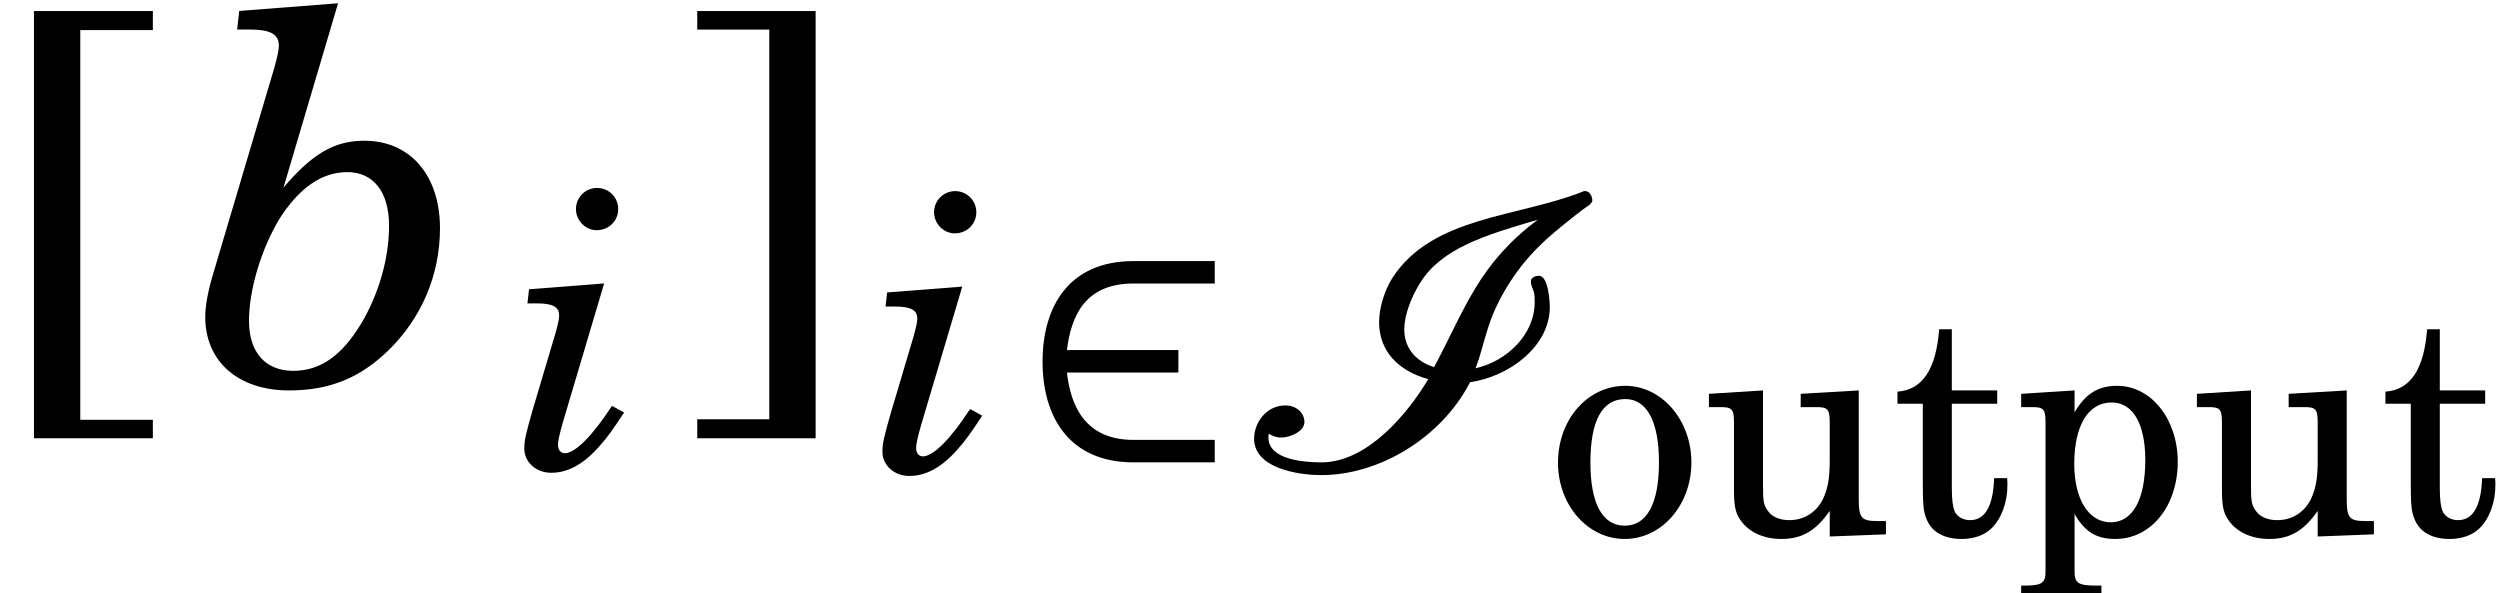 <?xml version='1.0' encoding='UTF-8'?>
<!-- This file was generated by dvisvgm 3.4.3 -->
<svg version='1.1' xmlns='http://www.w3.org/2000/svg' xmlns:xlink='http://www.w3.org/1999/xlink' width='58.277pt' height='13.825pt' viewBox='56.413 56.832 58.277 13.825'>
<defs>
<path id='g2-73' d='M5.35-2.382C5.467-2.67 5.53-2.977 5.63-3.284C5.72-3.582 5.855-3.888 6.018-4.168C6.532-5.052 7.082-5.485 7.849-6.081C7.903-6.126 8.074-6.207 8.074-6.297C8.074-6.333 8.056-6.378 8.047-6.414H8.038C8.02-6.478 7.957-6.514 7.903-6.514C7.867-6.514 7.858-6.505 7.84-6.496C6.333-5.9 4.339-5.927 3.41-4.484C3.23-4.195 3.103-3.798 3.103-3.455C3.103-2.779 3.555-2.319 4.249-2.129C3.789-1.353 2.842-.189 1.759-.189C1.344-.189 .523-.253 .523-.767C.523-.794 .523-.83 .532-.857C.613-.803 .713-.767 .821-.767C1.028-.767 1.362-.911 1.362-1.128C1.362-1.353 1.164-1.516 .92-1.516C.469-1.516 .189-1.11 .189-.74C.189-.063 1.182 .108 1.759 .108C3.094 .108 4.547-.749 5.224-2.057C6.153-2.192 7.082-2.905 7.082-3.807C7.082-3.952 7.046-4.538 6.829-4.538C6.739-4.538 6.64-4.493 6.64-4.403C6.64-4.321 6.685-4.24 6.712-4.159C6.73-4.078 6.73-3.997 6.73-3.915C6.73-3.194 6.108-2.553 5.35-2.382ZM3.69-3.284C3.69-3.636 3.861-4.051 4.051-4.358C4.547-5.178 5.575-5.485 6.802-5.846C5.422-4.809 5.124-3.798 4.385-2.409C3.952-2.544 3.69-2.86 3.69-3.284Z'/>
<path id='g1-50' d='M4.646-.713H2.752C1.633-.713 1.29-1.489 1.2-2.283H3.798V-2.806H1.2C1.299-3.609 1.624-4.358 2.752-4.358H4.646V-4.881H2.752C1.254-4.881 .632-3.834 .632-2.535S1.263-.189 2.752-.189H4.646V-.713Z'/>
<use id='g15-111' xlink:href='#g3-111' transform='scale(.798)'/>
<use id='g15-112' xlink:href='#g3-112' transform='scale(.798)'/>
<use id='g15-116' xlink:href='#g3-116' transform='scale(.798)'/>
<use id='g15-117' xlink:href='#g3-117' transform='scale(.798)'/>
<use id='g13-98' xlink:href='#g8-98' transform='scale(1.316)'/>
<path id='g8-98' d='M2.645-6.721L.894-6.585L.857-6.256H1.076C1.45-6.256 1.596-6.174 1.596-5.964C1.596-5.891 1.569-5.773 1.514-5.572L.42-1.888C.337-1.605 .292-1.35 .292-1.167C.292-.374 .876 .137 1.778 .137C2.49 .137 3.028-.082 3.529-.565C4.122-1.14 4.45-1.906 4.45-2.736C4.45-3.675 3.922-4.286 3.11-4.286C2.581-4.286 2.189-4.058 1.678-3.456L2.645-6.721ZM2.809-3.73C3.274-3.73 3.548-3.374 3.548-2.782C3.548-2.198 3.365-1.569 3.055-1.049C2.709-.474 2.326-.21 1.851-.21C1.359-.21 1.067-.538 1.067-1.094S1.286-2.371 1.605-2.9C1.952-3.447 2.353-3.73 2.809-3.73Z'/>
<path id='g8-105' d='M2.107-4.286L.356-4.15L.319-3.821H.538C.912-3.821 1.058-3.739 1.058-3.538C1.058-3.456 1.031-3.338 .976-3.137L.447-1.359C.283-.784 .246-.638 .246-.438C.246-.119 .52 .128 .876 .128C1.268 .128 1.642-.082 2.006-.502C2.171-.684 2.316-.885 2.572-1.277L2.289-1.432C1.833-.73 1.432-.328 1.186-.328C1.094-.328 1.031-.41 1.031-.52C1.031-.611 1.067-.775 1.14-1.031L2.107-4.286ZM1.943-6.512C1.669-6.512 1.45-6.293 1.45-6.019C1.45-5.755 1.669-5.527 1.933-5.527C2.216-5.527 2.435-5.745 2.435-6.019S2.216-6.512 1.943-6.512Z'/>
<use id='g17-91' xlink:href='#g3-91' transform='scale(1.33)'/>
<use id='g17-93' xlink:href='#g3-93' transform='scale(1.33)'/>
<path id='g3-91' d='M1.407 .65V-6.18H2.679V-6.514H.595V.974H2.679V.65H1.407Z'/>
<path id='g3-93' d='M1.588-6.189V.641H.325V.974H2.4V-6.514H.325V-6.189H1.588Z'/>
<path id='g3-111' d='M2.273-4.339C1.173-4.339 .307-3.356 .307-2.093C.307-.857 1.173 .135 2.255 .135S4.204-.857 4.204-2.102C4.204-3.338 3.338-4.339 2.273-4.339ZM2.273-3.952C2.905-3.952 3.257-3.293 3.257-2.102C3.257-.902 2.905-.253 2.255-.253S1.254-.902 1.254-2.093C1.254-3.32 1.597-3.952 2.273-3.952Z'/>
<path id='g3-112' d='M1.813-4.204L.253-4.105V-3.717H.577C.911-3.717 .965-3.654 .965-3.266V.713V1.074C.965 1.434 .866 1.498 .289 1.498H.253V1.822H2.598V1.498H2.499C1.913 1.498 1.813 1.434 1.813 1.074V.713V-.595C2.111-.072 2.454 .135 3.004 .135C4.051 .135 4.827-.83 4.827-2.12C4.827-3.365 4.051-4.339 3.058-4.339C2.499-4.339 2.129-4.105 1.813-3.564V-4.204ZM2.896-3.852C3.518-3.852 3.879-3.23 3.879-2.174C3.879-1.01 3.509-.352 2.869-.352S1.804-1.019 1.804-2.057C1.804-3.176 2.21-3.852 2.896-3.852Z'/>
<path id='g3-116' d='M1.75-4.204V-5.99H1.38C1.29-4.818 .893-4.222 .162-4.168V-3.816H.902V-1.516C.902-.884 .92-.659 1.01-.451C1.155-.072 1.516 .135 2.039 .135C2.391 .135 2.698 .027 2.905-.171C3.203-.46 3.374-.938 3.374-1.434C3.374-1.489 3.374-1.552 3.365-1.642H2.986C2.959-.83 2.725-.415 2.283-.415C2.075-.415 1.895-.523 1.831-.677C1.777-.803 1.75-1.028 1.75-1.353V-3.816H3.076V-4.204H1.75Z'/>
<path id='g3-117' d='M3.717 .063L5.359 0V-.388H5.133C4.637-.388 4.565-.469 4.565-1.047V-4.204L2.869-4.105V-3.717H3.329C3.663-3.717 3.717-3.654 3.717-3.266V-2.156C3.717-1.642 3.663-1.344 3.528-1.047C3.338-.65 2.977-.415 2.535-.415C2.255-.415 2.021-.514 1.904-.695C1.786-.866 1.768-.956 1.768-1.453V-4.204L.189-4.105V-3.717H.532C.866-3.717 .92-3.654 .92-3.266V-1.317C.92-.857 .956-.65 1.092-.442C1.335-.072 1.768 .135 2.31 .135C2.905 .135 3.32-.108 3.717-.686V.063Z'/>
</defs>
<g id='page1'>
<use x='56.413' y='65.753' xlink:href='#g17-91'/>
<use x='60.813' y='65.753' xlink:href='#g13-98'/>
<use x='68.389' y='67.725' xlink:href='#g8-105'/>
<use x='72.234' y='65.753' xlink:href='#g17-93'/>
<use x='76.737' y='67.799' xlink:href='#g8-105'/>
<use x='80.084' y='67.799' xlink:href='#g1-50'/>
<use x='85.458' y='67.799' xlink:href='#g2-73'/>
<use x='92.486' y='69.288' xlink:href='#g15-111'/>
<use x='96.099' y='69.288' xlink:href='#g15-117'/>
<use x='100.515' y='69.288' xlink:href='#g15-116'/>
<use x='103.326' y='69.288' xlink:href='#g15-112'/>
<use x='107.474' y='69.288' xlink:href='#g15-117'/>
<use x='111.89' y='69.288' xlink:href='#g15-116'/>
</g>
</svg>